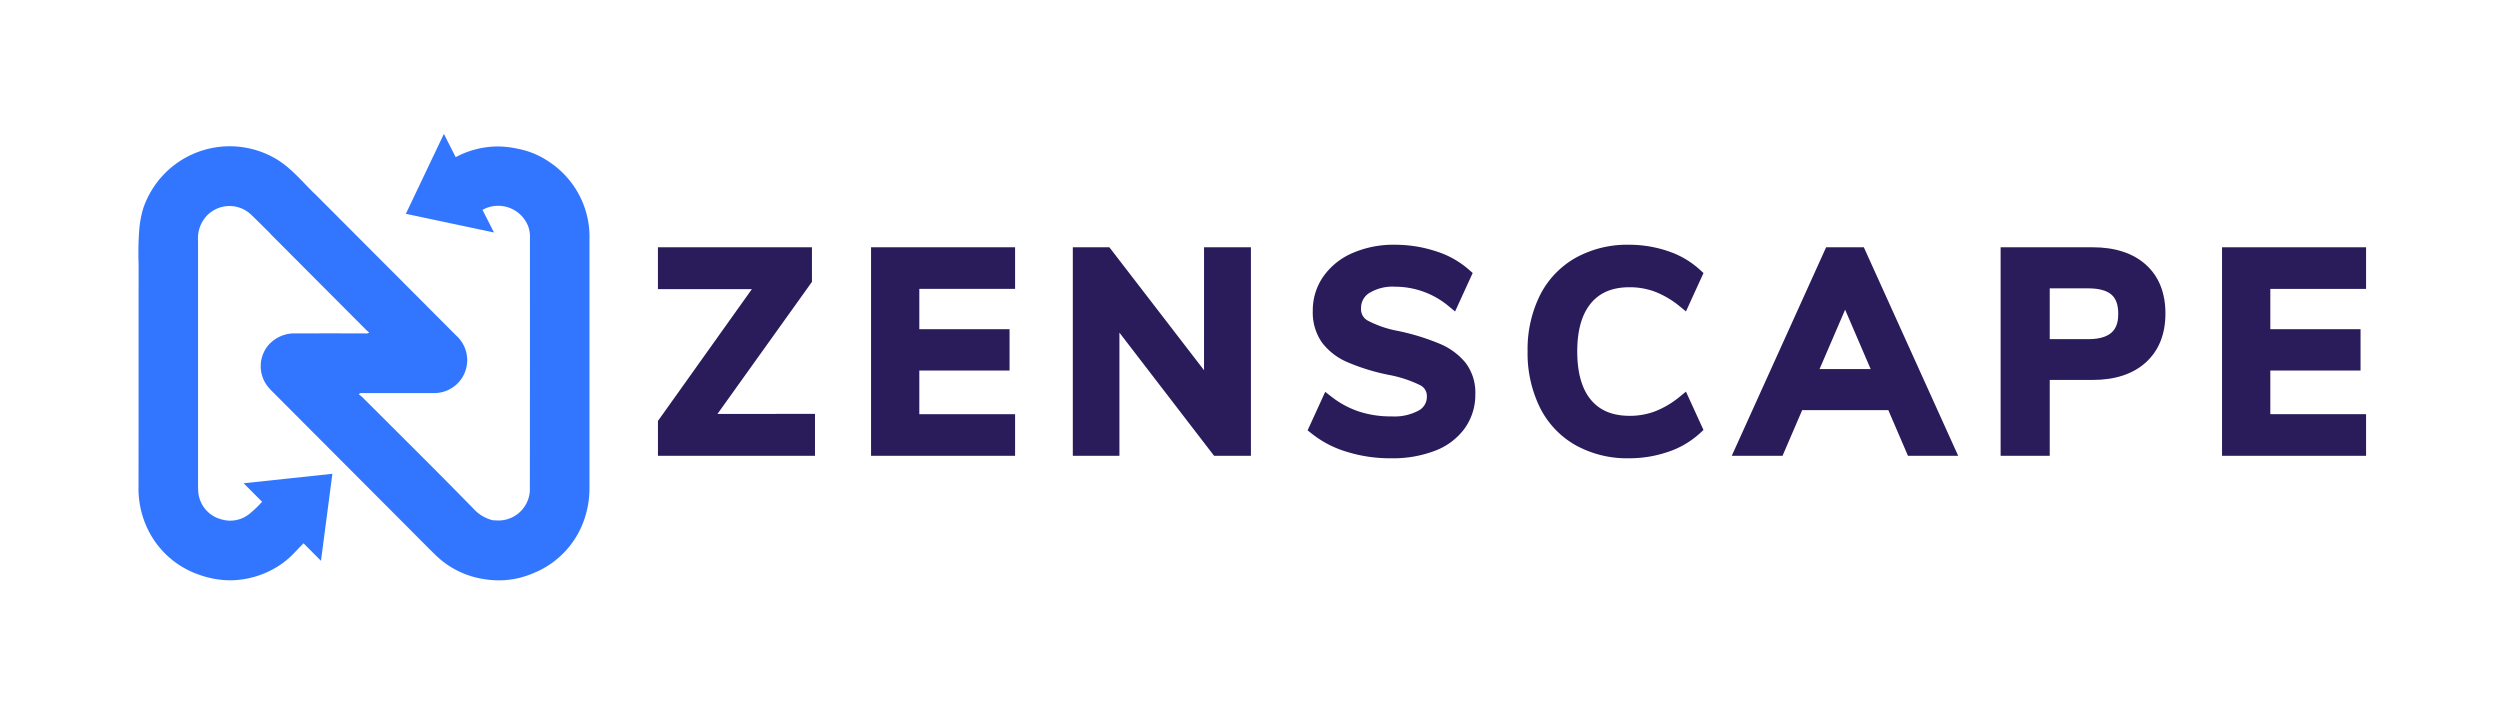<svg xmlns="http://www.w3.org/2000/svg" width="560" height="160" viewBox="0 0 560 160"><g transform="translate(-1027 8868)"><path d="M-5-20H555V140H-5Z" transform="translate(1032 -8848)" fill="#fff" opacity="0"/><g transform="translate(1058 -8838)"><g transform="translate(0)"><path d="M-532.083,621.386a18.413,18.413,0,0,0-6.855-2.868,21.207,21.207,0,0,0-4.666-.542,20.048,20.048,0,0,0-9.355,2.4l-2.645-5.211-8.52,17.9,19.743,4.182-2.575-5.068a7.039,7.039,0,0,1,1.045-.478,7.217,7.217,0,0,1,9.252,4.334h0a7.177,7.177,0,0,1,.327,2.6q.015,27.947-.016,55.893a7.157,7.157,0,0,1-.027.828,7.031,7.031,0,0,1-7.631,6.377h0l-.673-.032a8.584,8.584,0,0,1-4.3-2.586q-4.437-4.536-8.918-9.028-8.016-8.017-16.045-16.02a7.656,7.656,0,0,0-.726-.572.8.8,0,0,1,.772-.283,1.04,1.04,0,0,0,.158.009h6.454q4.608.006,9.219-.009a7.37,7.37,0,0,0,7.674-7.053,7.387,7.387,0,0,0-2.454-5.823l-13.948-13.987q-8.753-8.775-17.506-17.543c-.193-.192-.4-.375-.6-.559-2.561-2.563-4.9-5.366-8.023-7.315a20.442,20.442,0,0,0-28.128,6.838,20.486,20.486,0,0,0-1.895,4.056,23.086,23.086,0,0,0-.88,4.55,69.853,69.853,0,0,0-.161,8.1c-.021,16.527,0,33.054-.021,49.581a21,21,0,0,0,2.352,10.215,19.922,19.922,0,0,0,11.3,9.664,20.931,20.931,0,0,0,6.914,1.224,20.425,20.425,0,0,0,10.581-3.08,18.132,18.132,0,0,0,3.6-2.927c.742-.758,1.467-1.534,2.221-2.28l3.9,3.917,2.557-19.49-19.883,2.119,4.134,4.145a24.58,24.58,0,0,1-2.85,2.724,6.823,6.823,0,0,1-6.231,1.224,6.934,6.934,0,0,1-5.233-6.489c-.02-.328-.032-.653-.032-.978V639.06a7.374,7.374,0,0,1,2.018-5.622l.023-.024a7.037,7.037,0,0,1,9.965-.053c1.334,1.282,2.638,2.6,3.956,3.9.2.219.4.443.611.656q10.545,10.586,21.106,21.165c.193.191.409.358.654.57a1.038,1.038,0,0,1-.855.192h-5.561q-4.938-.006-9.889.015a7.746,7.746,0,0,0-6.22,2.571,7.326,7.326,0,0,0-.213,9.283,13.482,13.482,0,0,0,1.164,1.275q15.084,15.125,30.175,30.249c2.013,2.015,3.995,4.049,6.032,6.035a19.766,19.766,0,0,0,11.339,5.653h0a19.317,19.317,0,0,0,10.641-1.3,19.88,19.88,0,0,0,11.935-13.279,20.927,20.927,0,0,0,.8-5.94q0-27.757,0-55.514A20.127,20.127,0,0,0-532.083,621.386Z" transform="translate(624.036 -615.17)" fill="#3276ff"/><path d="M-555.618,614.037l2.876,5.666a20.628,20.628,0,0,1,9.134-2.227h.006a21.738,21.738,0,0,1,4.768.553,18.809,18.809,0,0,1,7.028,2.941,20.64,20.64,0,0,1,7,7.743A20.7,20.7,0,0,1-522.49,638.9c0,18.414,0,37.088,0,55.5a21.411,21.411,0,0,1-.818,6.077,20.51,20.51,0,0,1-4.506,8.258,20.451,20.451,0,0,1-7.722,5.35,19.708,19.708,0,0,1-7.765,1.584,19.884,19.884,0,0,1-3.139-.25,20.215,20.215,0,0,1-6.283-1.94,20.24,20.24,0,0,1-5.334-3.852c-1.373-1.339-2.743-2.721-4.068-4.058-.644-.649-1.309-1.321-1.967-1.979-10.1-10.122-20.252-20.3-30.172-30.246a14.032,14.032,0,0,1-1.2-1.318l0,0a7.842,7.842,0,0,1-1.658-5,7.843,7.843,0,0,1,1.886-4.917l.007-.008a8.256,8.256,0,0,1,6.146-2.751c.153,0,.307,0,.46.013,2.555-.011,5.143-.016,7.694-.016h7.5c-6.692-6.7-13.761-13.792-21.016-21.075-.187-.19-.364-.384-.535-.572l-.083-.091q-.6-.591-1.194-1.184c-.9-.891-1.823-1.812-2.748-2.7l-.006-.005a6.5,6.5,0,0,0-4.6-1.9,6.494,6.494,0,0,0-4.651,1.943l-.02.021a6.886,6.886,0,0,0-1.881,5.24v55.023c0,.295.01.6.031.948v.013a6.464,6.464,0,0,0,4.855,6.021l.021.006a6.31,6.31,0,0,0,1.807.264,6.348,6.348,0,0,0,3.967-1.4,24.145,24.145,0,0,0,2.473-2.318l-4.535-4.548,21.553-2.3-2.772,21.128-4.264-4.283c-.348.352-.693.711-1.03,1.061-.271.282-.552.573-.831.858a18.643,18.643,0,0,1-3.7,3.005,20.919,20.919,0,0,1-10.839,3.155h-.008a21.376,21.376,0,0,1-7.075-1.252,20.316,20.316,0,0,1-6.744-3.829A20.348,20.348,0,0,1-622.1,704.5a21.551,21.551,0,0,1-2.409-10.453c.01-8.261.01-16.661.01-24.784s0-16.521.01-24.781a70.622,70.622,0,0,1,.163-8.144v-.006a23.641,23.641,0,0,1,.9-4.649l.005-.017a21.023,21.023,0,0,1,1.941-4.155,20.982,20.982,0,0,1,7.791-7.474,21.068,21.068,0,0,1,10.131-2.6,20.9,20.9,0,0,1,10.893,3.073,34.613,34.613,0,0,1,6.456,5.682c.539.561,1.1,1.141,1.653,1.7l.152.139c.15.137.305.278.454.427,6.207,6.218,11.933,11.956,17.507,17.544l13.938,13.977a7.858,7.858,0,0,1,2.609,6.207,7.849,7.849,0,0,1-2.424,5.356,7.816,7.816,0,0,1-5.427,2.183c-.11,0-.222,0-.332-.007-2.189.007-4.4.011-6.581.011l-2.629,0h-6.3c5.529,5.511,10.924,10.9,16.037,16.012,2.994,3,6,6.04,8.922,9.031l.014.015a8.057,8.057,0,0,0,4,2.424l.644.031c.2.018.4.027.6.027a6.5,6.5,0,0,0,6.491-5.951,6.674,6.674,0,0,0,.025-.77v-.013c.02-18.984.026-37.789.016-55.893v-.029a6.65,6.65,0,0,0-.3-2.392l0,0a6.744,6.744,0,0,0-6.318-4.44,6.688,6.688,0,0,0-2.293.406q-.275.1-.545.225l2.823,5.557-21.386-4.53Zm2.446,7.027-2.417-4.761-7.81,16.413,18.1,3.834-2.319-4.565.419-.234a7.568,7.568,0,0,1,1.119-.512,7.683,7.683,0,0,1,2.633-.466,7.746,7.746,0,0,1,7.219,4.994l.009.009.038.117a7.647,7.647,0,0,1,.351,2.761c.01,18.1,0,36.9-.016,55.873a7.679,7.679,0,0,1-.029.879,7.525,7.525,0,0,1-2.432,4.9,7.5,7.5,0,0,1-5.055,1.962c-.224,0-.451-.01-.676-.03l-.712-.034-.048-.012a9.052,9.052,0,0,1-4.543-2.729c-2.922-2.987-5.918-6.021-8.907-9.017-5.112-5.113-10.506-10.5-16.034-16.009a7.181,7.181,0,0,0-.668-.525l-.444-.308.341-.419a1.3,1.3,0,0,1,1.012-.481,1.312,1.312,0,0,1,.224.019.547.547,0,0,0,.063,0h6.474l2.628,0c2.181,0,4.4,0,6.589-.011h.023c.1,0,.2.006.3.006a6.854,6.854,0,0,0,6.852-6.582,6.862,6.862,0,0,0-2.288-5.429l-.021-.02-13.948-13.987c-5.574-5.588-11.3-11.326-17.506-17.543-.132-.132-.273-.26-.421-.395l-.164-.15-.015-.014c-.567-.567-1.13-1.154-1.674-1.721a33.857,33.857,0,0,0-6.26-5.523,19.893,19.893,0,0,0-10.368-2.924,19.834,19.834,0,0,0-17.068,9.6,20.024,20.024,0,0,0-1.846,3.949,22.636,22.636,0,0,0-.858,4.441,69.623,69.623,0,0,0-.16,8.034v.02c-.01,8.263-.01,16.665-.01,24.79s0,16.527-.01,24.791v.012a20.547,20.547,0,0,0,2.3,9.972,19.334,19.334,0,0,0,11.016,9.42l.009,0a20.381,20.381,0,0,0,6.745,1.2,19.921,19.921,0,0,0,10.318-3,17.644,17.644,0,0,0,3.507-2.847l.005-.005c.277-.283.556-.573.827-.855.454-.472.924-.961,1.4-1.431l.354-.35,3.534,3.549,2.342-17.852-18.213,1.941,3.729,3.74-.314.352a25.16,25.16,0,0,1-2.908,2.779,7.353,7.353,0,0,1-4.6,1.622,7.311,7.311,0,0,1-2.083-.3,7.368,7.368,0,0,1-3.956-2.537,7.387,7.387,0,0,1-1.644-4.411c-.022-.361-.033-.688-.033-1V639.078a7.888,7.888,0,0,1,2.156-5.984l.029-.03a7.487,7.487,0,0,1,5.365-2.243A7.494,7.494,0,0,1-598.315,633c.93.893,1.858,1.817,2.757,2.709q.6.6,1.2,1.191l.018.019.092.1c.164.18.333.367.5.54,7.286,7.315,14.387,14.436,21.1,21.164.113.112.24.219.388.343.077.064.156.131.239.2l.462.4-.484.373a1.554,1.554,0,0,1-1.209.3h-7.695c-2.554,0-5.146.005-7.7.016h-.031c-.139-.008-.279-.012-.418-.012a7.256,7.256,0,0,0-5.4,2.414,6.841,6.841,0,0,0-.2,8.643,13.018,13.018,0,0,0,1.119,1.225l.007.007c9.921,9.948,20.073,20.126,30.175,30.249.659.66,1.325,1.332,1.969,1.982,1.323,1.335,2.69,2.715,4.058,4.048l.006.006a19.374,19.374,0,0,0,11.052,5.51l.012,0a18.88,18.88,0,0,0,2.986.238,18.714,18.714,0,0,0,7.379-1.507l.014-.006a19.462,19.462,0,0,0,11.635-12.945v-.005a20.411,20.411,0,0,0,.781-5.8V694.4c0-18.419,0-37.1,0-55.514v-.016a19.739,19.739,0,0,0-8.867-17.069l-.008-.006a17.815,17.815,0,0,0-6.669-2.79l-.016,0a20.742,20.742,0,0,0-4.553-.529,19.619,19.619,0,0,0-9.118,2.345Z" transform="translate(624.036 -615.17)" fill="rgba(0,0,0,0)"/><g transform="translate(116.376 24.821)"><path d="M-382.714,668l-21.2-27.534h-8.19v46.71h10.44V659.586l21.2,27.586h8.253v-46.71h-10.5Z" transform="translate(505.039 -639.894)" fill="#2a1b5b"/><path d="M-329.96,662.059a51.373,51.373,0,0,0-9.269-2.85,23.871,23.871,0,0,1-6.892-2.363,2.9,2.9,0,0,1-1.422-2.66,3.964,3.964,0,0,1,1.739-3.415,10,10,0,0,1,5.876-1.476h.008a18.731,18.731,0,0,1,11.934,4.3l1.507,1.25,3.947-8.626-.844-.737a20.352,20.352,0,0,0-7.332-4.105,29.179,29.179,0,0,0-9.187-1.478,22.958,22.958,0,0,0-9.473,1.821,15.393,15.393,0,0,0-6.606,5.271,13.134,13.134,0,0,0-2.375,7.678,11.738,11.738,0,0,0,2.042,7.109,14.031,14.031,0,0,0,5.758,4.438,46.24,46.24,0,0,0,9.184,2.823,27.362,27.362,0,0,1,7.124,2.343,2.677,2.677,0,0,1,1.442,2.484,3.482,3.482,0,0,1-1.675,3.08,11.361,11.361,0,0,1-6.162,1.4l-.1,0a22.949,22.949,0,0,1-7.122-1.043,20.288,20.288,0,0,1-6.208-3.291l-1.5-1.164-3.945,8.621.923.73a23.215,23.215,0,0,0,7.935,4.1,32.388,32.388,0,0,0,9.851,1.427q.277.006.555.006a26.163,26.163,0,0,0,9.236-1.679,14.567,14.567,0,0,0,6.726-5.076,12.925,12.925,0,0,0,2.344-7.65,11,11,0,0,0-2.169-6.964A14.846,14.846,0,0,0-329.96,662.059Z" transform="translate(505.039 -639.894)" fill="#2a1b5b"/><path d="M-457.3,687.172h32.264v-9.324h-21.452v-9.776h20.212v-9.258h-20.212v-9.027h21.452v-9.324H-457.3Z" transform="translate(505.039 -639.894)" fill="#2a1b5b"/><path d="M-470.539,648.209v-7.747h-34.5v9.382H-484l-21.034,29.521v7.808h35.178v-9.386H-491.7Z" transform="translate(505.039 -639.894)" fill="#2a1b5b"/><path d="M-287.395,649.414a16.142,16.142,0,0,1,5.645.982,20.338,20.338,0,0,1,5.486,3.206l1.506,1.229,3.927-8.6-.811-.736a19.788,19.788,0,0,0-7.091-4.151,26.958,26.958,0,0,0-8.762-1.447,23.773,23.773,0,0,0-12.031,2.957,19.89,19.89,0,0,0-7.985,8.459,27.238,27.238,0,0,0-2.723,12.438,27.531,27.531,0,0,0,2.727,12.538,19.862,19.862,0,0,0,8,8.493,23.735,23.735,0,0,0,11.456,2.95c.177,0,.356,0,.534-.006a26.745,26.745,0,0,0,8.767-1.439,19.8,19.8,0,0,0,7.107-4.158l.812-.737-3.931-8.593-1.505,1.23a20.331,20.331,0,0,1-5.459,3.2,16.1,16.1,0,0,1-5.575.992c-3.833,0-6.692-1.143-8.723-3.557-2.05-2.438-3.089-6.1-3.089-10.876,0-4.739,1.043-8.378,3.093-10.816C-294.009,650.577-291.19,649.414-287.395,649.414Z" transform="translate(505.039 -639.894)" fill="#2a1b5b"/><path d="M-122.415,649.786v-9.324h-32.262v46.71h32.262v-9.324h-21.45v-9.776h20.212v-9.258h-20.212v-9.027Z" transform="translate(505.039 -639.894)" fill="#2a1b5b"/><path d="M-243.362,640.462l-21.138,46.71h11.374l4.4-10.231h19.295l4.4,10.231h11.249l-21.136-46.71Zm9.974,27.28h-11.445l5.723-13.3Z" transform="translate(505.039 -639.894)" fill="#2a1b5b"/><path d="M-183.676,640.462h-20.6v46.71h11V670.181h9.6c5.032,0,9.043-1.32,11.918-3.922,2.92-2.641,4.4-6.331,4.4-10.97s-1.482-8.325-4.4-10.944C-174.638,641.769-178.646,640.462-183.676,640.462Zm5.746,14.892c0,2.65-.767,5.692-6.746,5.692h-8.6V649.662h8.6c2.386,0,4.142.472,5.219,1.4C-178.43,651.951-177.93,653.354-177.93,655.354Z" transform="translate(505.039 -639.894)" fill="#2a1b5b"/></g></g></g></g></svg>